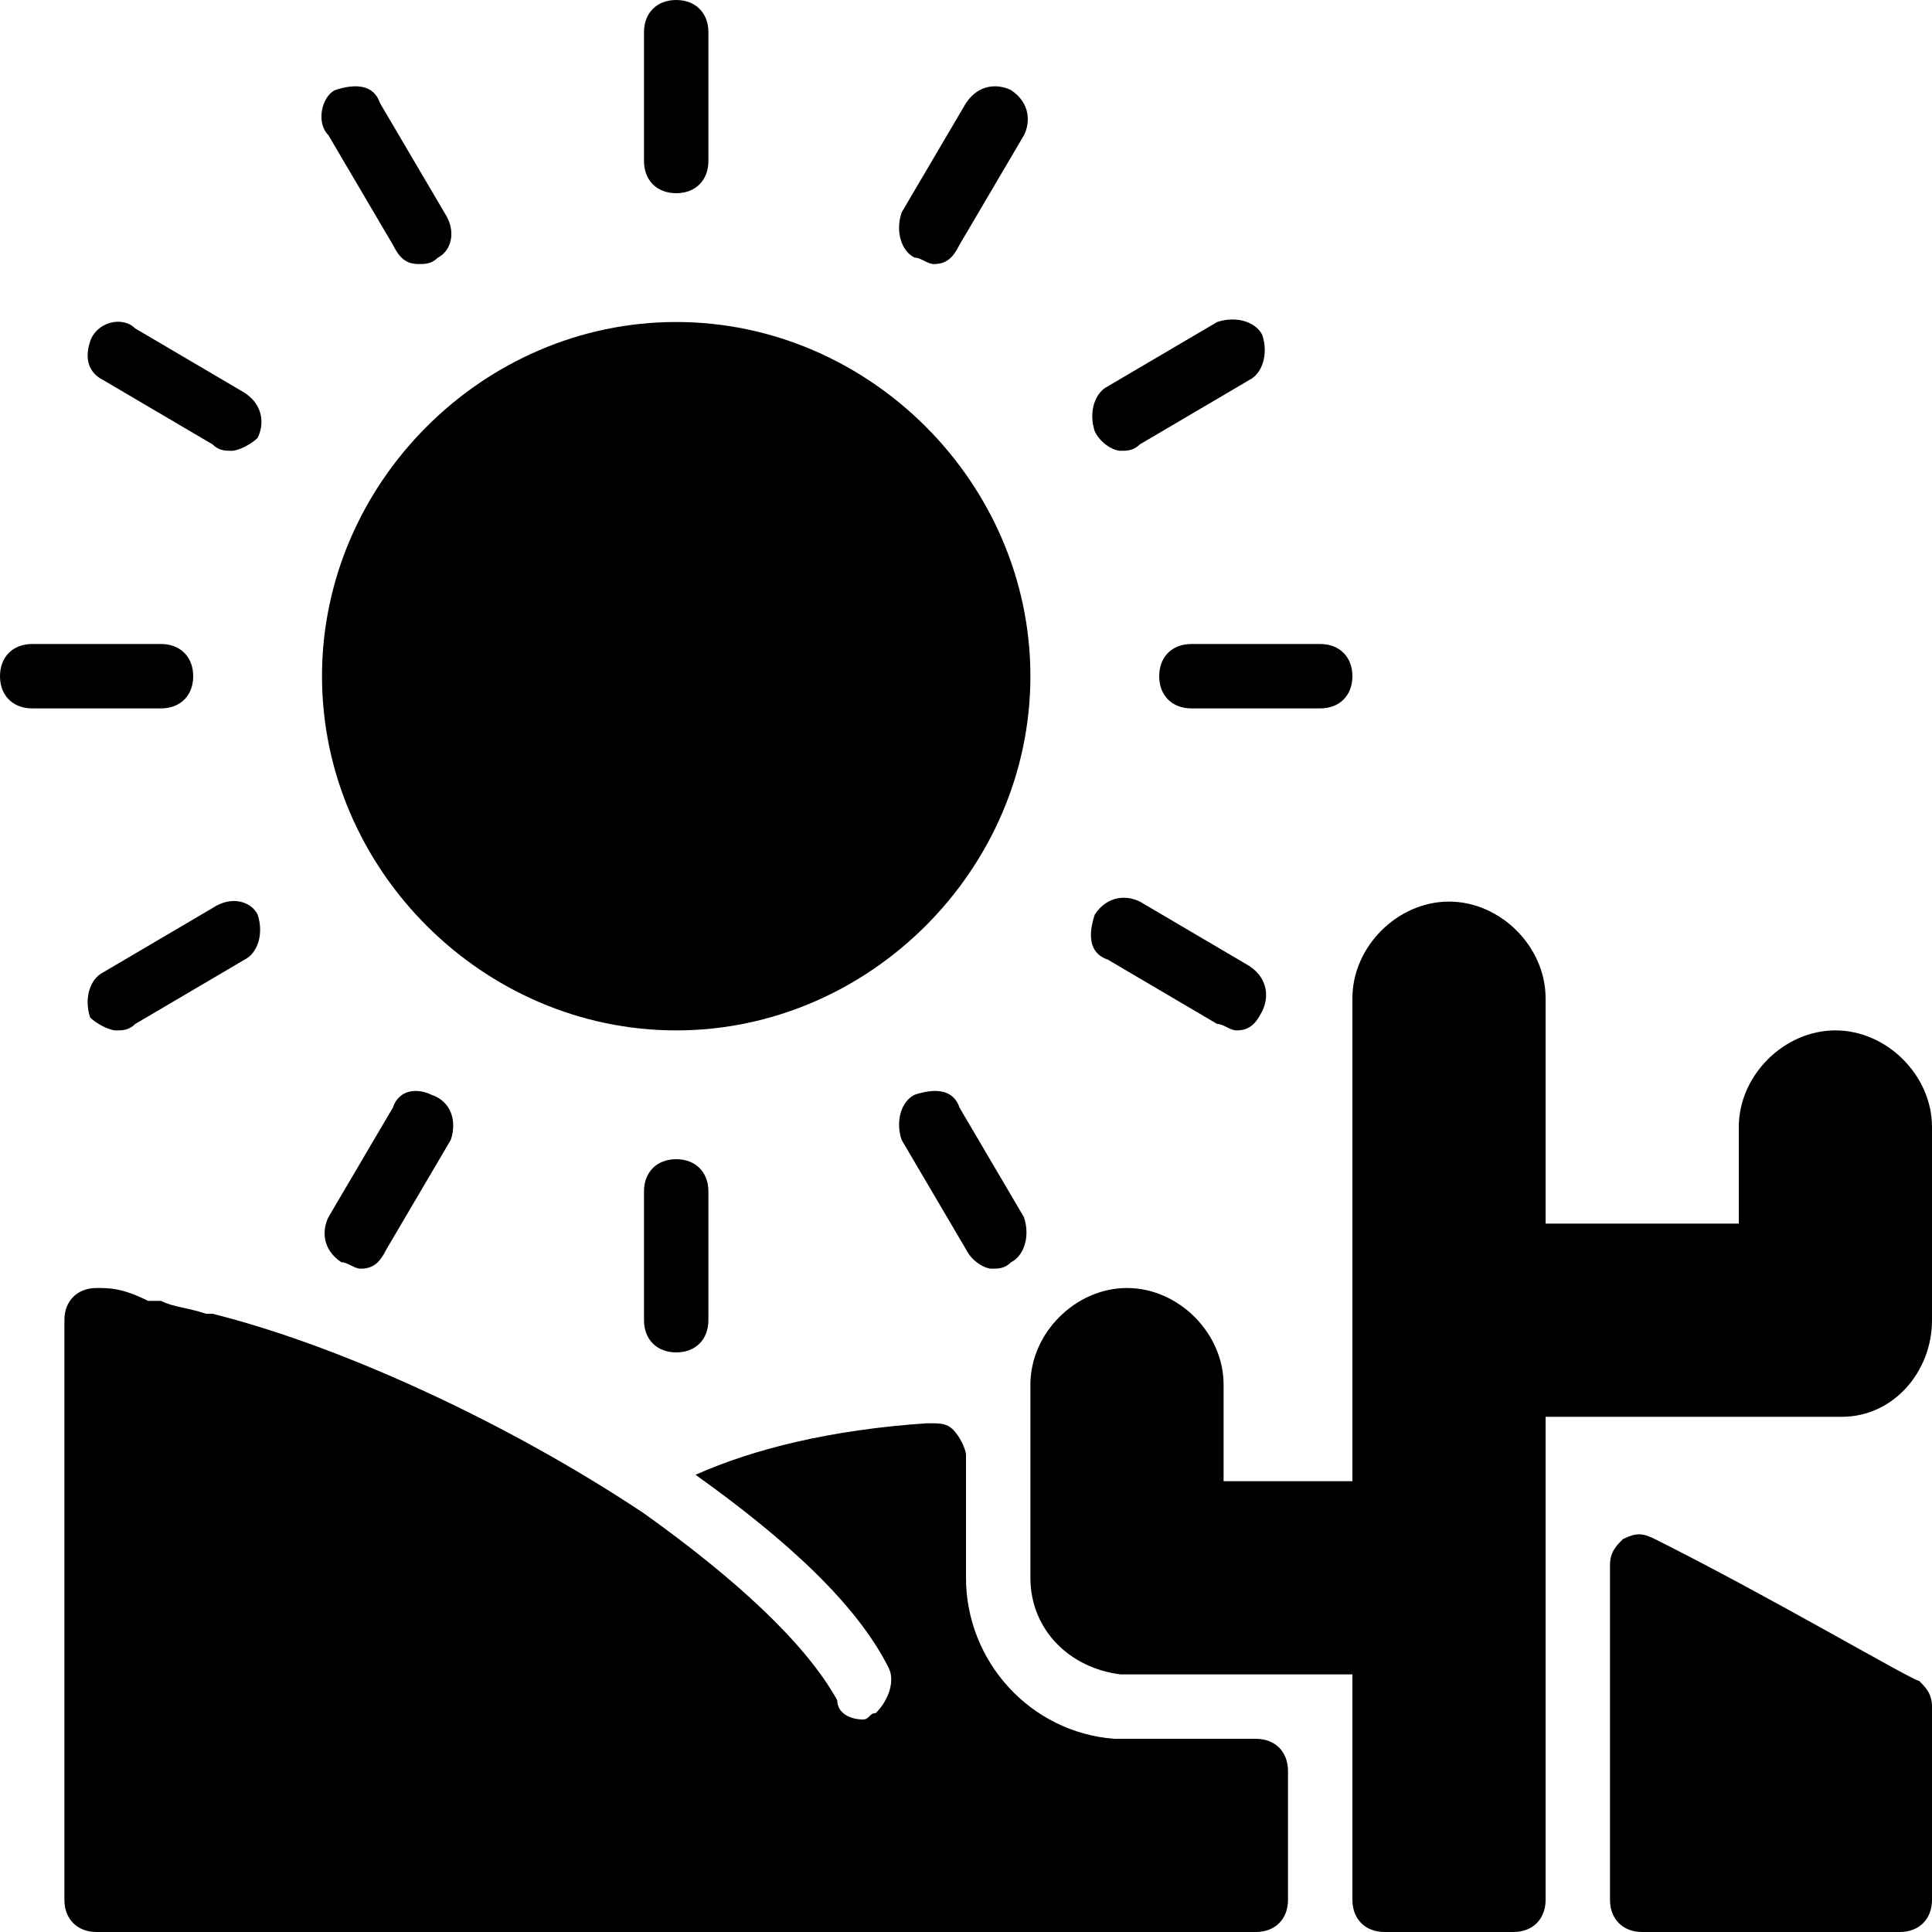 <?xml version="1.0" encoding="utf-8"?>
<!-- Generator: Adobe Illustrator 19.0.0, SVG Export Plug-In . SVG Version: 6.00 Build 0)  -->
<svg version="1.1" id="Layer_1" xmlns="http://www.w3.org/2000/svg" xmlns:xlink="http://www.w3.org/1999/xlink" x="0px" y="0px"
	 viewBox="0 0 30 30" style="enable-background:new 0 0 30 30;" xml:space="preserve">
<g id="XMLID_200_">
	<path id="XMLID_201_" d="M25.7,23.9c-0.2-0.1-0.3-0.1-0.5,0C25.1,24,25,24.1,25,24.3v5.2c0,0.3,0.2,0.5,0.5,0.5h4
		c0.3,0,0.5-0.2,0.5-0.5v-3c0-0.2-0.1-0.3-0.2-0.4C29.7,26.1,27.5,24.8,25.7,23.9z"/>
	<path id="XMLID_202_" d="M19.5,27h-2c-0.1,0-0.1,0-0.2,0C16,26.9,15,25.8,15,24.5v-1.9c0-0.1-0.1-0.3-0.2-0.4
		c-0.1-0.1-0.2-0.1-0.4-0.1c-1.5,0.1-2.7,0.4-3.6,0.8c1.4,1,2.5,2,3,3c0.1,0.2,0,0.5-0.2,0.7c-0.1,0-0.1,0.1-0.2,0.1
		c-0.2,0-0.4-0.1-0.4-0.3c-0.5-0.9-1.6-1.9-3-2.9c0,0,0,0,0,0c-2.1-1.4-4.7-2.6-6.7-3.1c0,0-0.1,0-0.1,0c-0.3-0.1-0.5-0.1-0.7-0.2
		c-0.1,0-0.1,0-0.2,0C1.9,20,1.7,20,1.5,20C1.2,20,1,20.2,1,20.5v9C1,29.8,1.2,30,1.5,30h18c0.3,0,0.5-0.2,0.5-0.5v-2
		C20,27.2,19.8,27,19.5,27z"/>
	<path id="XMLID_203_" d="M10.5,3C10.8,3,11,2.8,11,2.5v-2C11,0.2,10.8,0,10.5,0S10,0.2,10,0.5v2C10,2.8,10.2,3,10.5,3z"/>
	<path id="XMLID_204_" d="M10,18.5v2c0,0.3,0.2,0.5,0.5,0.5s0.5-0.2,0.5-0.5v-2c0-0.3-0.2-0.5-0.5-0.5S10,18.2,10,18.5z"/>
	<path id="XMLID_205_" d="M6.1,3.8C6.2,4,6.3,4.1,6.5,4.1c0.1,0,0.2,0,0.3-0.1C7,3.9,7.1,3.6,6.9,3.3l-1-1.7
		C5.8,1.3,5.5,1.3,5.2,1.4C5,1.5,4.9,1.9,5.1,2.1L6.1,3.8z"/>
	<path id="XMLID_206_" d="M14.2,17c-0.2,0.1-0.3,0.4-0.2,0.7l1,1.7c0.1,0.2,0.3,0.3,0.4,0.3c0.1,0,0.2,0,0.3-0.1
		c0.2-0.1,0.3-0.4,0.2-0.7l-1-1.7C14.8,16.9,14.5,16.9,14.2,17z"/>
	<path id="XMLID_207_" d="M1.6,5.9l1.7,1C3.4,7,3.5,7,3.6,7C3.7,7,3.9,6.9,4,6.8c0.1-0.2,0.1-0.5-0.2-0.7l-1.7-1
		C1.9,4.9,1.5,5,1.4,5.3S1.4,5.8,1.6,5.9z"/>
	<path id="XMLID_208_" d="M17.2,14.9l1.7,1c0.1,0,0.2,0.1,0.3,0.1c0.2,0,0.3-0.1,0.4-0.3c0.1-0.2,0.1-0.5-0.2-0.7l-1.7-1
		c-0.2-0.1-0.5-0.1-0.7,0.2C16.9,14.5,16.9,14.8,17.2,14.9z"/>
	<path id="XMLID_209_" d="M3,10.5C3,10.2,2.8,10,2.5,10h-2C0.2,10,0,10.2,0,10.5S0.2,11,0.5,11h2C2.8,11,3,10.8,3,10.5z"/>
	<path id="XMLID_210_" d="M18,10.5c0,0.3,0.2,0.5,0.5,0.5h2c0.3,0,0.5-0.2,0.5-0.5S20.8,10,20.5,10h-2C18.2,10,18,10.2,18,10.5z"/>
	<path id="XMLID_211_" d="M3.3,14.1l-1.7,1c-0.2,0.1-0.3,0.4-0.2,0.7C1.5,15.9,1.7,16,1.8,16c0.1,0,0.2,0,0.3-0.1l1.7-1
		c0.2-0.1,0.3-0.4,0.2-0.7C3.9,14,3.6,13.9,3.3,14.1z"/>
	<path id="XMLID_212_" d="M17.4,7c0.1,0,0.2,0,0.3-0.1l1.7-1c0.2-0.1,0.3-0.4,0.2-0.7c-0.1-0.2-0.4-0.3-0.7-0.2l-1.7,1
		c-0.2,0.1-0.3,0.4-0.2,0.7C17.1,6.9,17.3,7,17.4,7z"/>
	<path id="XMLID_213_" d="M6.1,17.2l-1,1.7c-0.1,0.2-0.1,0.5,0.2,0.7c0.1,0,0.2,0.1,0.3,0.1c0.2,0,0.3-0.1,0.4-0.3l1-1.7
		C7.1,17.4,7,17.1,6.7,17C6.5,16.9,6.2,16.9,6.1,17.2z"/>
	<path id="XMLID_214_" d="M14.2,4c0.1,0,0.2,0.1,0.3,0.1c0.2,0,0.3-0.1,0.4-0.3l1-1.7c0.1-0.2,0.1-0.5-0.2-0.7
		c-0.2-0.1-0.5-0.1-0.7,0.2l-1,1.7C13.9,3.6,14,3.9,14.2,4z"/>
	<path id="XMLID_215_" d="M10.5,16c3,0,5.5-2.5,5.5-5.5S13.5,5,10.5,5S5,7.5,5,10.5S7.5,16,10.5,16z"/>
	<path id="XMLID_216_" d="M28.5,16c-0.8,0-1.5,0.7-1.5,1.5V19h-3v-3.5c0-0.8-0.7-1.5-1.5-1.5S21,14.7,21,15.5V23h-2v-1.5
		c0-0.8-0.7-1.5-1.5-1.5S16,20.7,16,21.5v3c0,0.8,0.6,1.4,1.4,1.5c0,0,0.1,0,0.1,0H21v3.5c0,0.3,0.2,0.5,0.5,0.5h2
		c0.3,0,0.5-0.2,0.5-0.5V22h4.5c0,0,0.1,0,0.1,0c0.8,0,1.4-0.7,1.4-1.5v-3C30,16.7,29.3,16,28.5,16z"/>
</g>
</svg>
